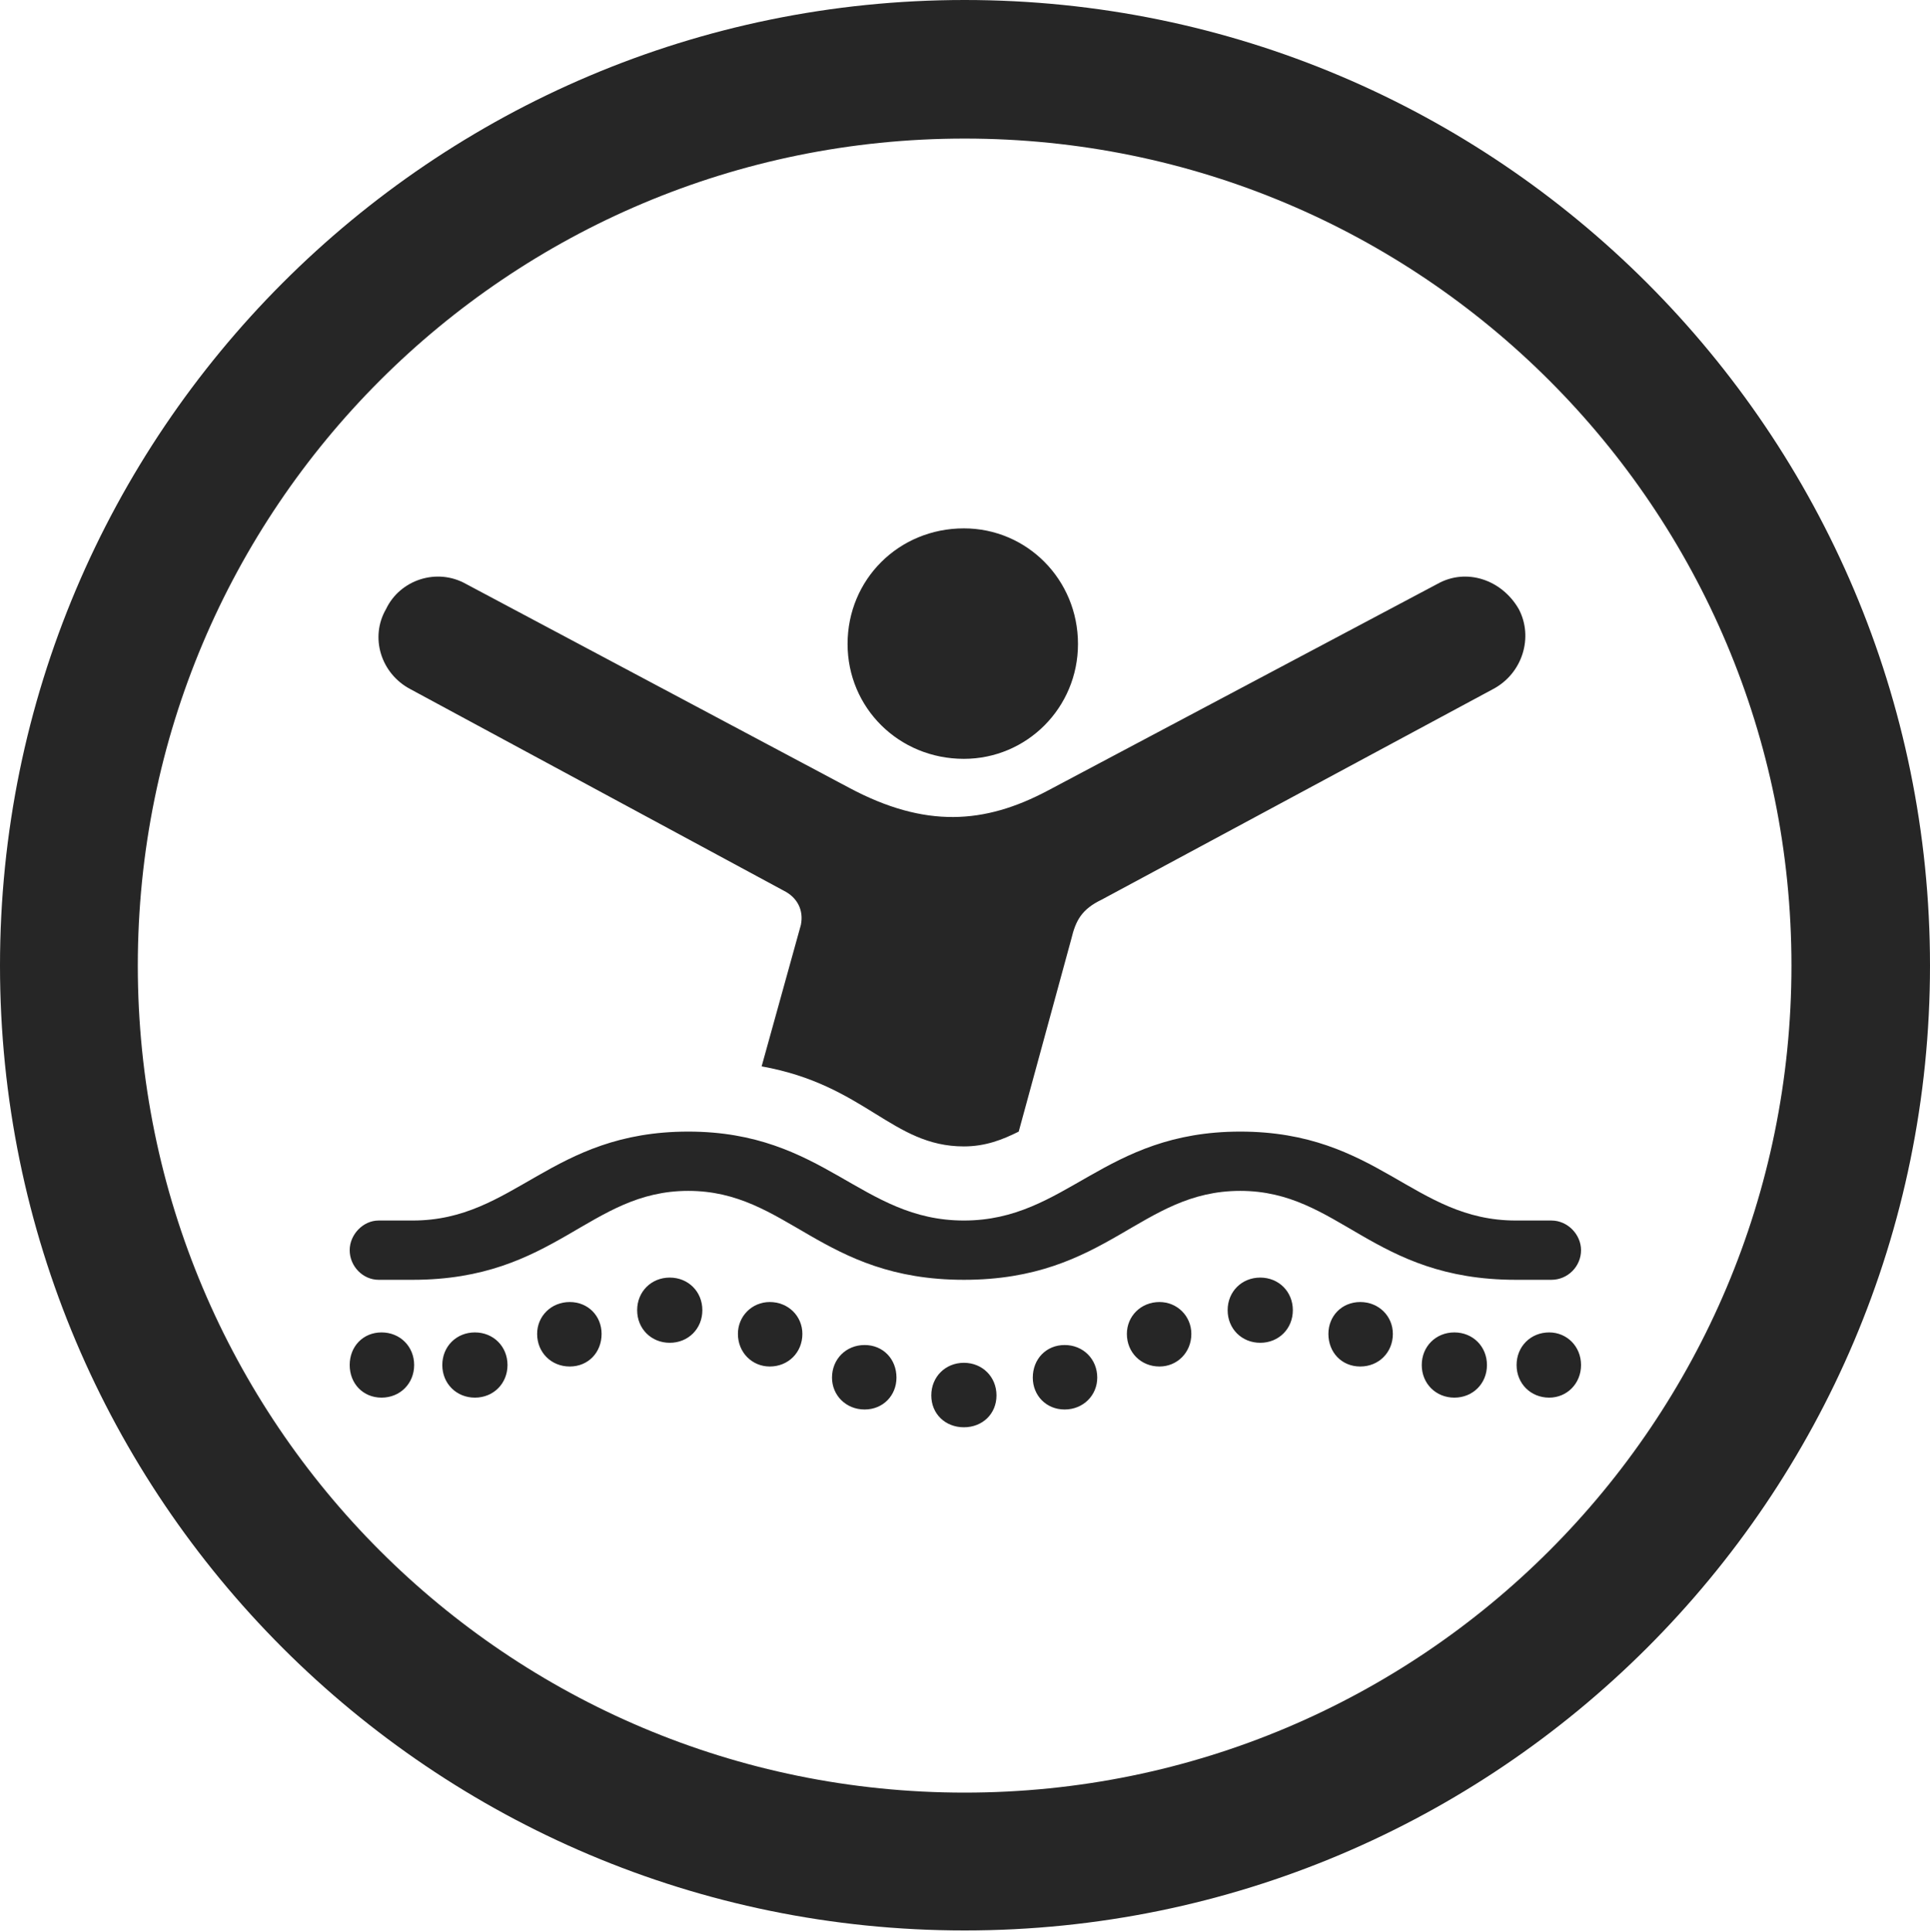 <?xml version="1.0" encoding="UTF-8"?>
<!--Generator: Apple Native CoreSVG 326-->
<!DOCTYPE svg
PUBLIC "-//W3C//DTD SVG 1.1//EN"
       "http://www.w3.org/Graphics/SVG/1.1/DTD/svg11.dtd">
<svg version="1.1" xmlns="http://www.w3.org/2000/svg" xmlns:xlink="http://www.w3.org/1999/xlink" viewBox="0 0 651.25 651.75">
 <g>
  <rect height="651.75" opacity="0" width="651.25" x="0" y="0"/>
  <path d="M325.5 651.25C505.25 651.25 651.25 505.5 651.25 325.75C651.25 146 505.25 0 325.5 0C145.75 0 0 146 0 325.75C0 505.5 145.75 651.25 325.5 651.25ZM325.5 604.75C171.25 604.75 46.5 480 46.5 325.75C46.5 171.5 171.25 46.75 325.5 46.75C479.75 46.75 604.5 171.5 604.5 325.75C604.5 480 479.75 604.75 325.5 604.75Z" fill="black" fill-opacity="0.85"/>
  <path d="M325.25 256C346.5 256 363.75 238.75 363.75 217.25C363.75 195.5 346.5 178.25 325.25 178.25C303.25 178.25 286 195.5 286 217.25C286 238.75 303.25 256 325.25 256ZM138.5 232.5L264.5 300.5C269 302.75 271.25 307 270.25 312L257 359.75C292 366 301 386.75 325.25 386.75C332.5 386.75 338.25 384.5 343.75 381.75L361.5 316.75C363 310.5 365 306.75 371.75 303.5L503.75 232.5C513.75 227.25 517.5 215 512.5 205.5C506.75 195.5 494.75 191.5 485 197L353.5 266.75C332.25 278 312.25 279.5 286.5 265.75L157.25 197C147.5 191.5 135 195.5 130.25 205.5C124.75 215 128.5 227.25 138.5 232.5ZM325.25 431.75C373.75 431.75 384.75 401.75 418.5 401.75C452 401.75 463 431.75 511.5 431.75L523.5 431.75C529 431.75 533.5 427.25 533.5 421.75C533.5 416.5 529 411.75 523.5 411.75L511.5 411.75C477 411.75 465 381.75 418.5 381.75C372.25 381.75 360 411.75 325.25 411.75C290.5 411.75 278.25 381.75 232.25 381.75C185.75 381.75 173.75 411.75 139.25 411.75L127.75 411.75C122.5 411.75 118 416.5 118 421.75C118 427.25 122.5 431.75 127.75 431.75L139.25 431.75C187.5 431.75 198.75 401.75 232.25 401.75C265.75 401.75 277 431.75 325.25 431.75ZM128.75 471.5C135 471.5 139.75 466.75 139.75 460.5C139.75 454.25 135 449.5 128.75 449.5C122.5 449.5 118 454.25 118 460.5C118 466.75 122.5 471.5 128.75 471.5ZM160.25 471.5C166.5 471.5 171.25 466.75 171.25 460.5C171.25 454.25 166.5 449.5 160.25 449.5C154 449.5 149.25 454.25 149.25 460.5C149.25 466.75 154 471.5 160.25 471.5ZM192.25 461C198.5 461 203 456.25 203 450C203 444 198.5 439.25 192.25 439.25C186 439.25 181.25 444 181.25 450C181.25 456.25 186 461 192.25 461ZM226 453C232.25 453 237 448.25 237 442C237 435.75 232.25 431 226 431C219.75 431 215 435.75 215 442C215 448.25 219.75 453 226 453ZM259.75 461C266 461 270.75 456.25 270.75 450C270.75 444 266 439.25 259.75 439.25C253.75 439.25 249 444 249 450C249 456.25 253.75 461 259.75 461ZM291.75 475.5C298 475.5 302.5 470.75 302.5 464.75C302.5 458.5 298 453.75 291.75 453.75C285.5 453.75 280.75 458.5 280.75 464.75C280.75 470.75 285.5 475.5 291.75 475.5ZM325.25 481.5C331.5 481.5 336.25 477 336.25 470.75C336.25 464.5 331.5 459.75 325.25 459.75C319 459.75 314.25 464.5 314.25 470.75C314.25 477 319 481.5 325.25 481.5ZM359.25 475.5C365.5 475.5 370.25 470.75 370.25 464.75C370.25 458.5 365.5 453.75 359.25 453.75C353 453.75 348.5 458.5 348.5 464.75C348.5 470.75 353 475.5 359.25 475.5ZM391.25 461C397.25 461 402 456.25 402 450C402 444 397.25 439.25 391.25 439.25C385 439.25 380.25 444 380.25 450C380.25 456.25 385 461 391.25 461ZM425.25 453C431.5 453 436.25 448.25 436.25 442C436.25 435.75 431.5 431 425.25 431C419 431 414.25 435.75 414.25 442C414.25 448.25 419 453 425.25 453ZM459 461C465.25 461 470 456.25 470 450C470 444 465.25 439.25 459 439.25C452.75 439.25 448.25 444 448.25 450C448.25 456.25 452.75 461 459 461ZM490.75 471.5C497 471.5 501.75 466.75 501.75 460.5C501.75 454.25 497 449.5 490.75 449.5C484.5 449.5 479.75 454.25 479.75 460.5C479.75 466.75 484.5 471.5 490.75 471.5ZM522.75 471.5C528.75 471.5 533.5 466.75 533.5 460.5C533.5 454.25 528.75 449.5 522.75 449.5C516.5 449.5 511.75 454.25 511.75 460.5C511.75 466.75 516.5 471.5 522.75 471.5Z" fill="black" fill-opacity="0.85"/>
 </g>
</svg>
